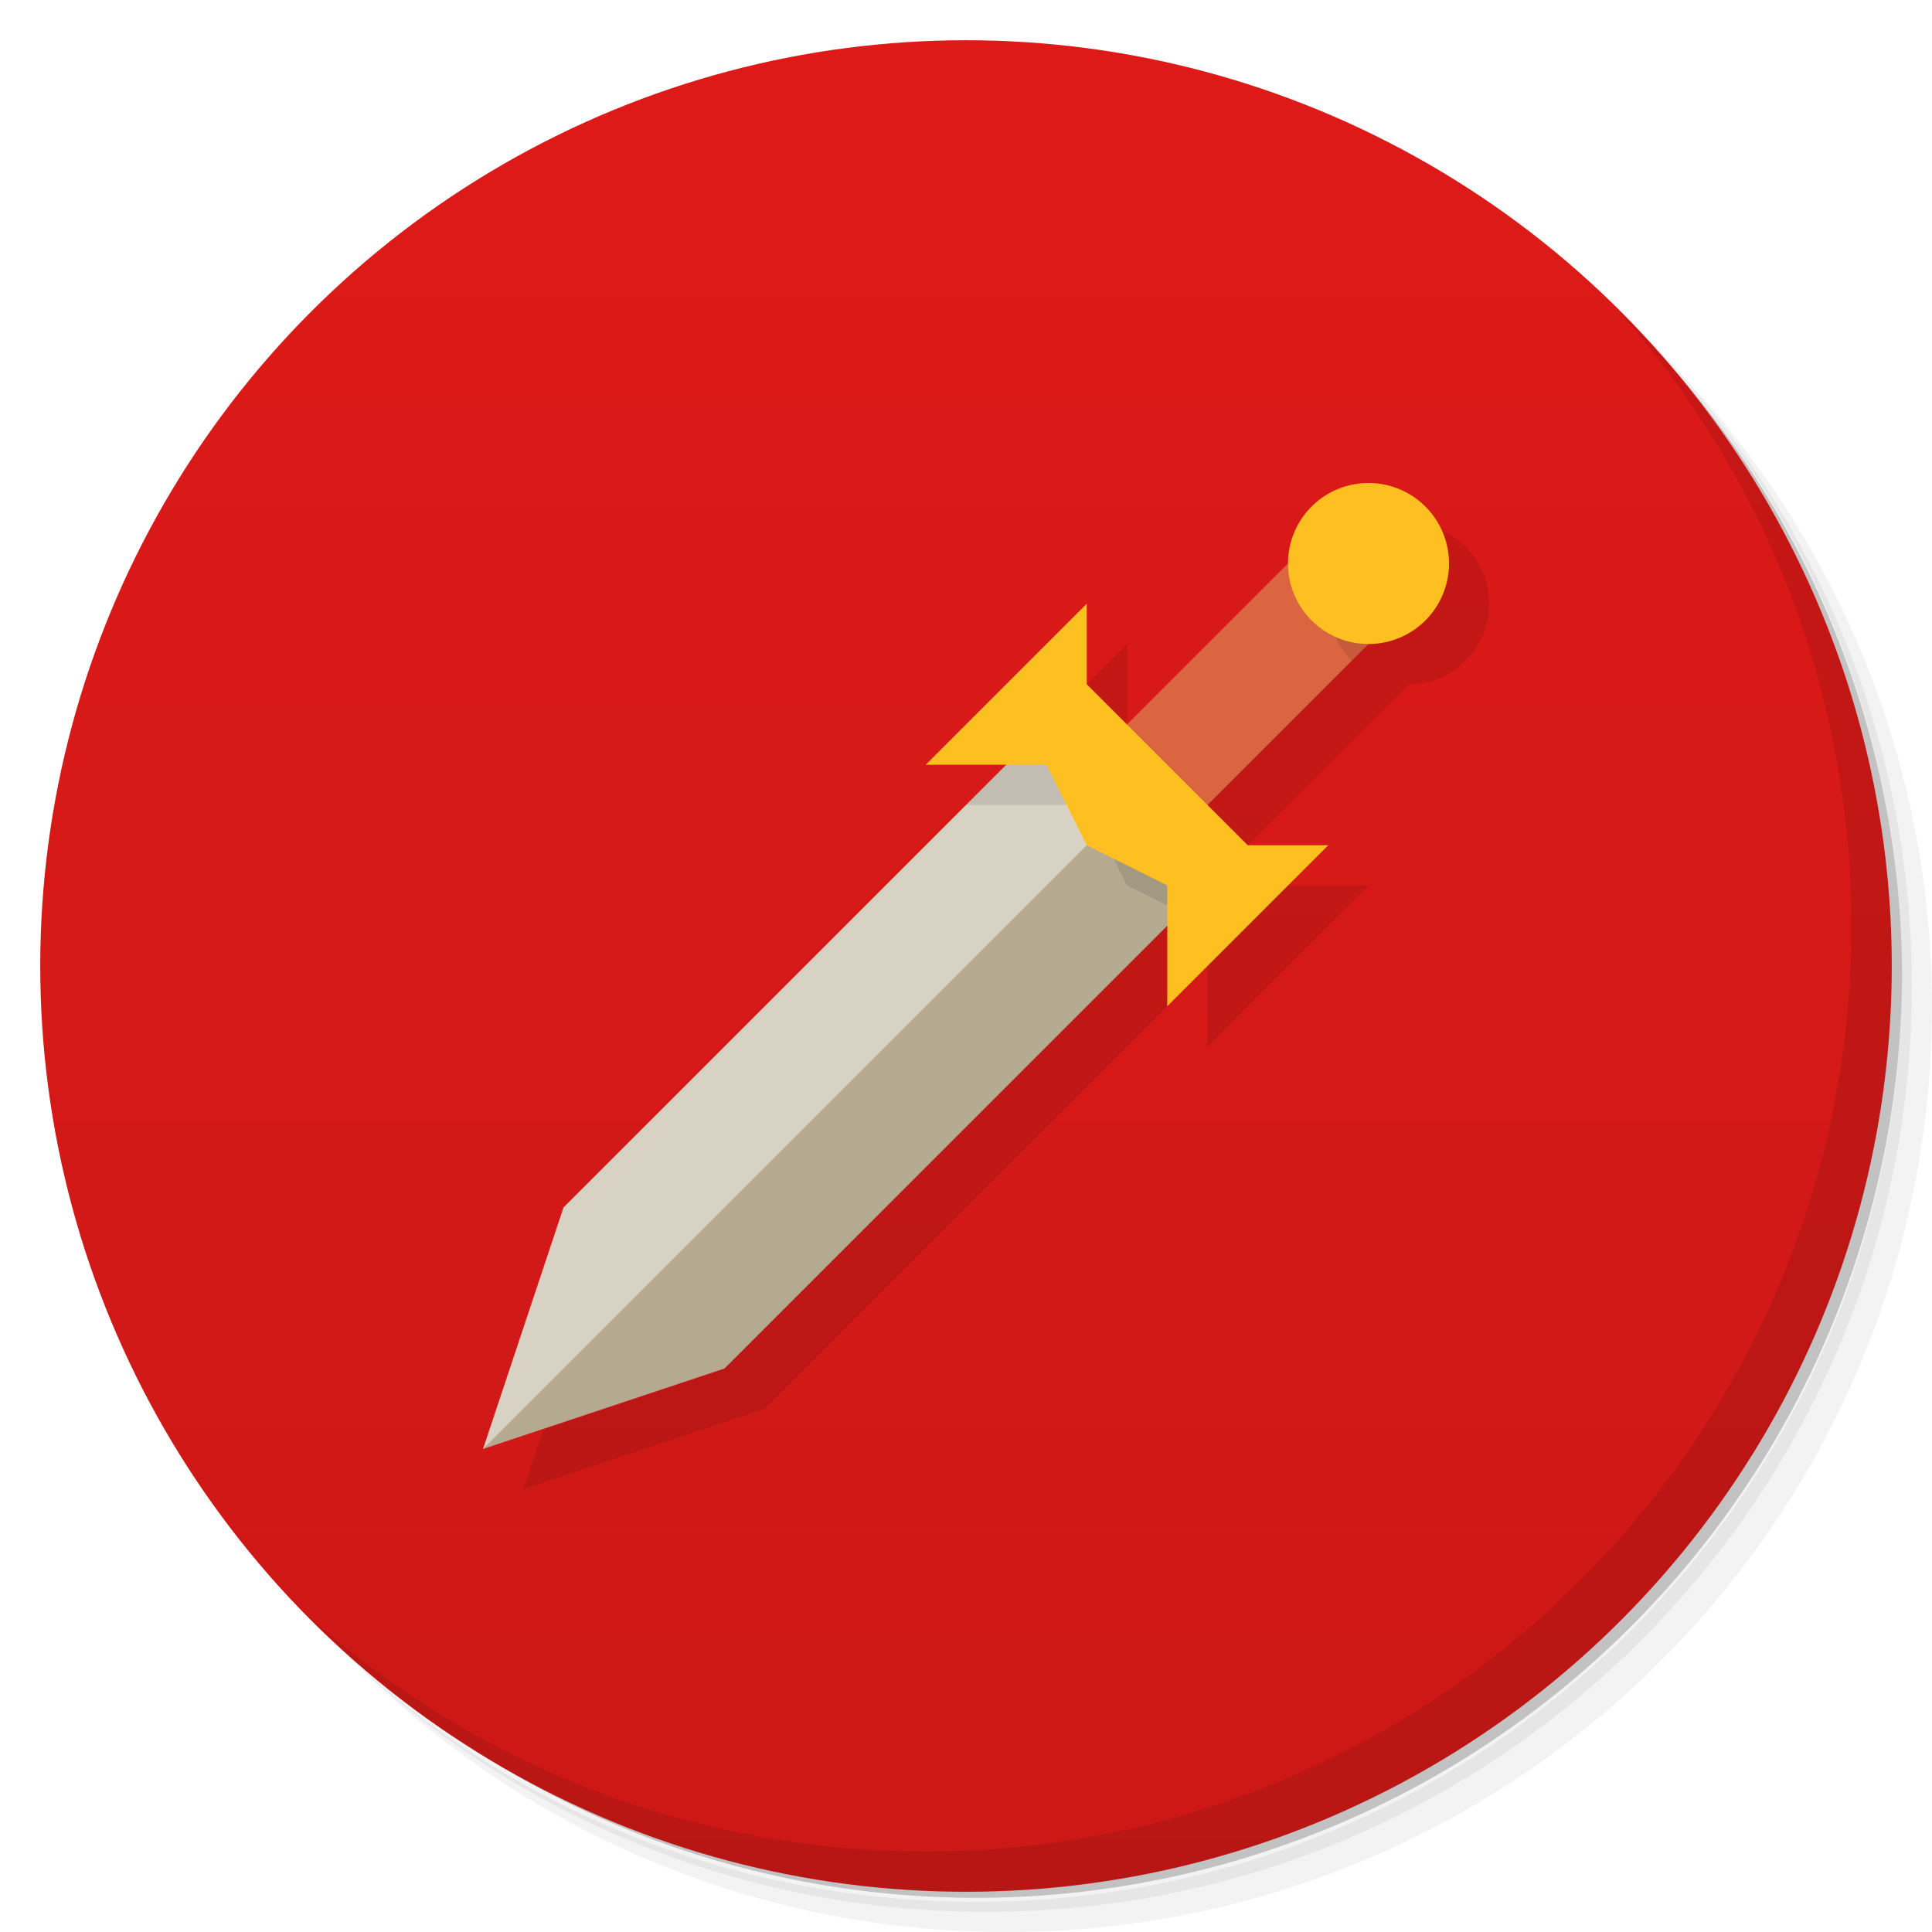 <svg version="1.1" viewBox="0 0 48 48" xmlns="http://www.w3.org/2000/svg">
 <defs>
  <linearGradient id="bg" x2="0" y1="1" y2="47" gradientUnits="userSpaceOnUse">
   <stop style="stop-color:#de1a18" offset="0"/>
   <stop style="stop-color:#cc1816" offset="1"/>
  </linearGradient>
 </defs>
 <path d="m36.31 5c5.859 4.062 9.688 10.831 9.688 18.5 0 12.426-10.07 22.5-22.5 22.5-7.669 0-14.438-3.828-18.5-9.688 1.037 1.822 2.306 3.499 3.781 4.969 4.085 3.712 9.514 5.969 15.469 5.969 12.703 0 23-10.298 23-23 0-5.954-2.256-11.384-5.969-15.469-1.469-1.475-3.147-2.744-4.969-3.781zm4.969 3.781c3.854 4.113 6.219 9.637 6.219 15.719 0 12.703-10.297 23-23 23-6.081 0-11.606-2.364-15.719-6.219 4.16 4.144 9.883 6.719 16.219 6.719 12.703 0 23-10.298 23-23 0-6.335-2.575-12.06-6.719-16.219z" style="opacity:.05"/>
 <path d="m41.28 8.781c3.712 4.085 5.969 9.514 5.969 15.469 0 12.703-10.297 23-23 23-5.954 0-11.384-2.256-15.469-5.969 4.113 3.854 9.637 6.219 15.719 6.219 12.703 0 23-10.298 23-23 0-6.081-2.364-11.606-6.219-15.719z" style="opacity:.1"/>
 <path d="m31.25 2.375c8.615 3.154 14.75 11.417 14.75 21.13 0 12.426-10.07 22.5-22.5 22.5-9.708 0-17.971-6.135-21.12-14.75a23 23 0 0 0 44.875-7 23 23 0 0 0-16-21.875z" style="opacity:.2"/>
 <circle cx="24" cy="24" r="23" style="fill:url(#bg)"/>
 <path d="m40.03 7.531c3.712 4.084 5.969 9.514 5.969 15.469 0 12.703-10.297 23-23 23-5.954 0-11.384-2.256-15.469-5.969 4.178 4.291 10.01 6.969 16.469 6.969 12.703 0 23-10.298 23-23 0-6.462-2.677-12.291-6.969-16.469z" style="opacity:.1"/>
 <path d="m35 13a2 2 0 0 0-2 2l-4 4-1-1v-2l-4 4h2l-11 11-2 6 6-2 11-11v2l4-4h-2l-1-1 4-4a2 2 0 0 0 2-2 2 2 0 0 0-2-2z" style="opacity:.1"/>
 <path d="m12 36 2-6 12-12 3 3-11 12z" style="fill:#d8d2c4"/>
 <path d="m12 36 16-16 2 2-12 12z" style="fill:#b5a98f"/>
 <path d="m27 19 5-5h2v2l-5 5z" style="fill:#da6540"/>
 <path d="m33.271 14a2 2 0 0 0-0.271 1 2 2 0 0 0 0.586 1.414l0.414-0.414v-2h-0.729zm-7.271 4-2 2h3l1 2 1.334 0.666 0.666-0.666-1-1 1-1-2-2-1 1-1-1z" style="opacity:.1"/>
 <path d="m34 12a2 2 0 0 0-2 2 2 2 0 0 0 2 2 2 2 0 0 0 2-2 2 2 0 0 0-2-2zm-7 3-4 4h3l1 2 2 1v3l4-4h-2l-4-4v-2z" style="fill:#fec021"/>
</svg>
